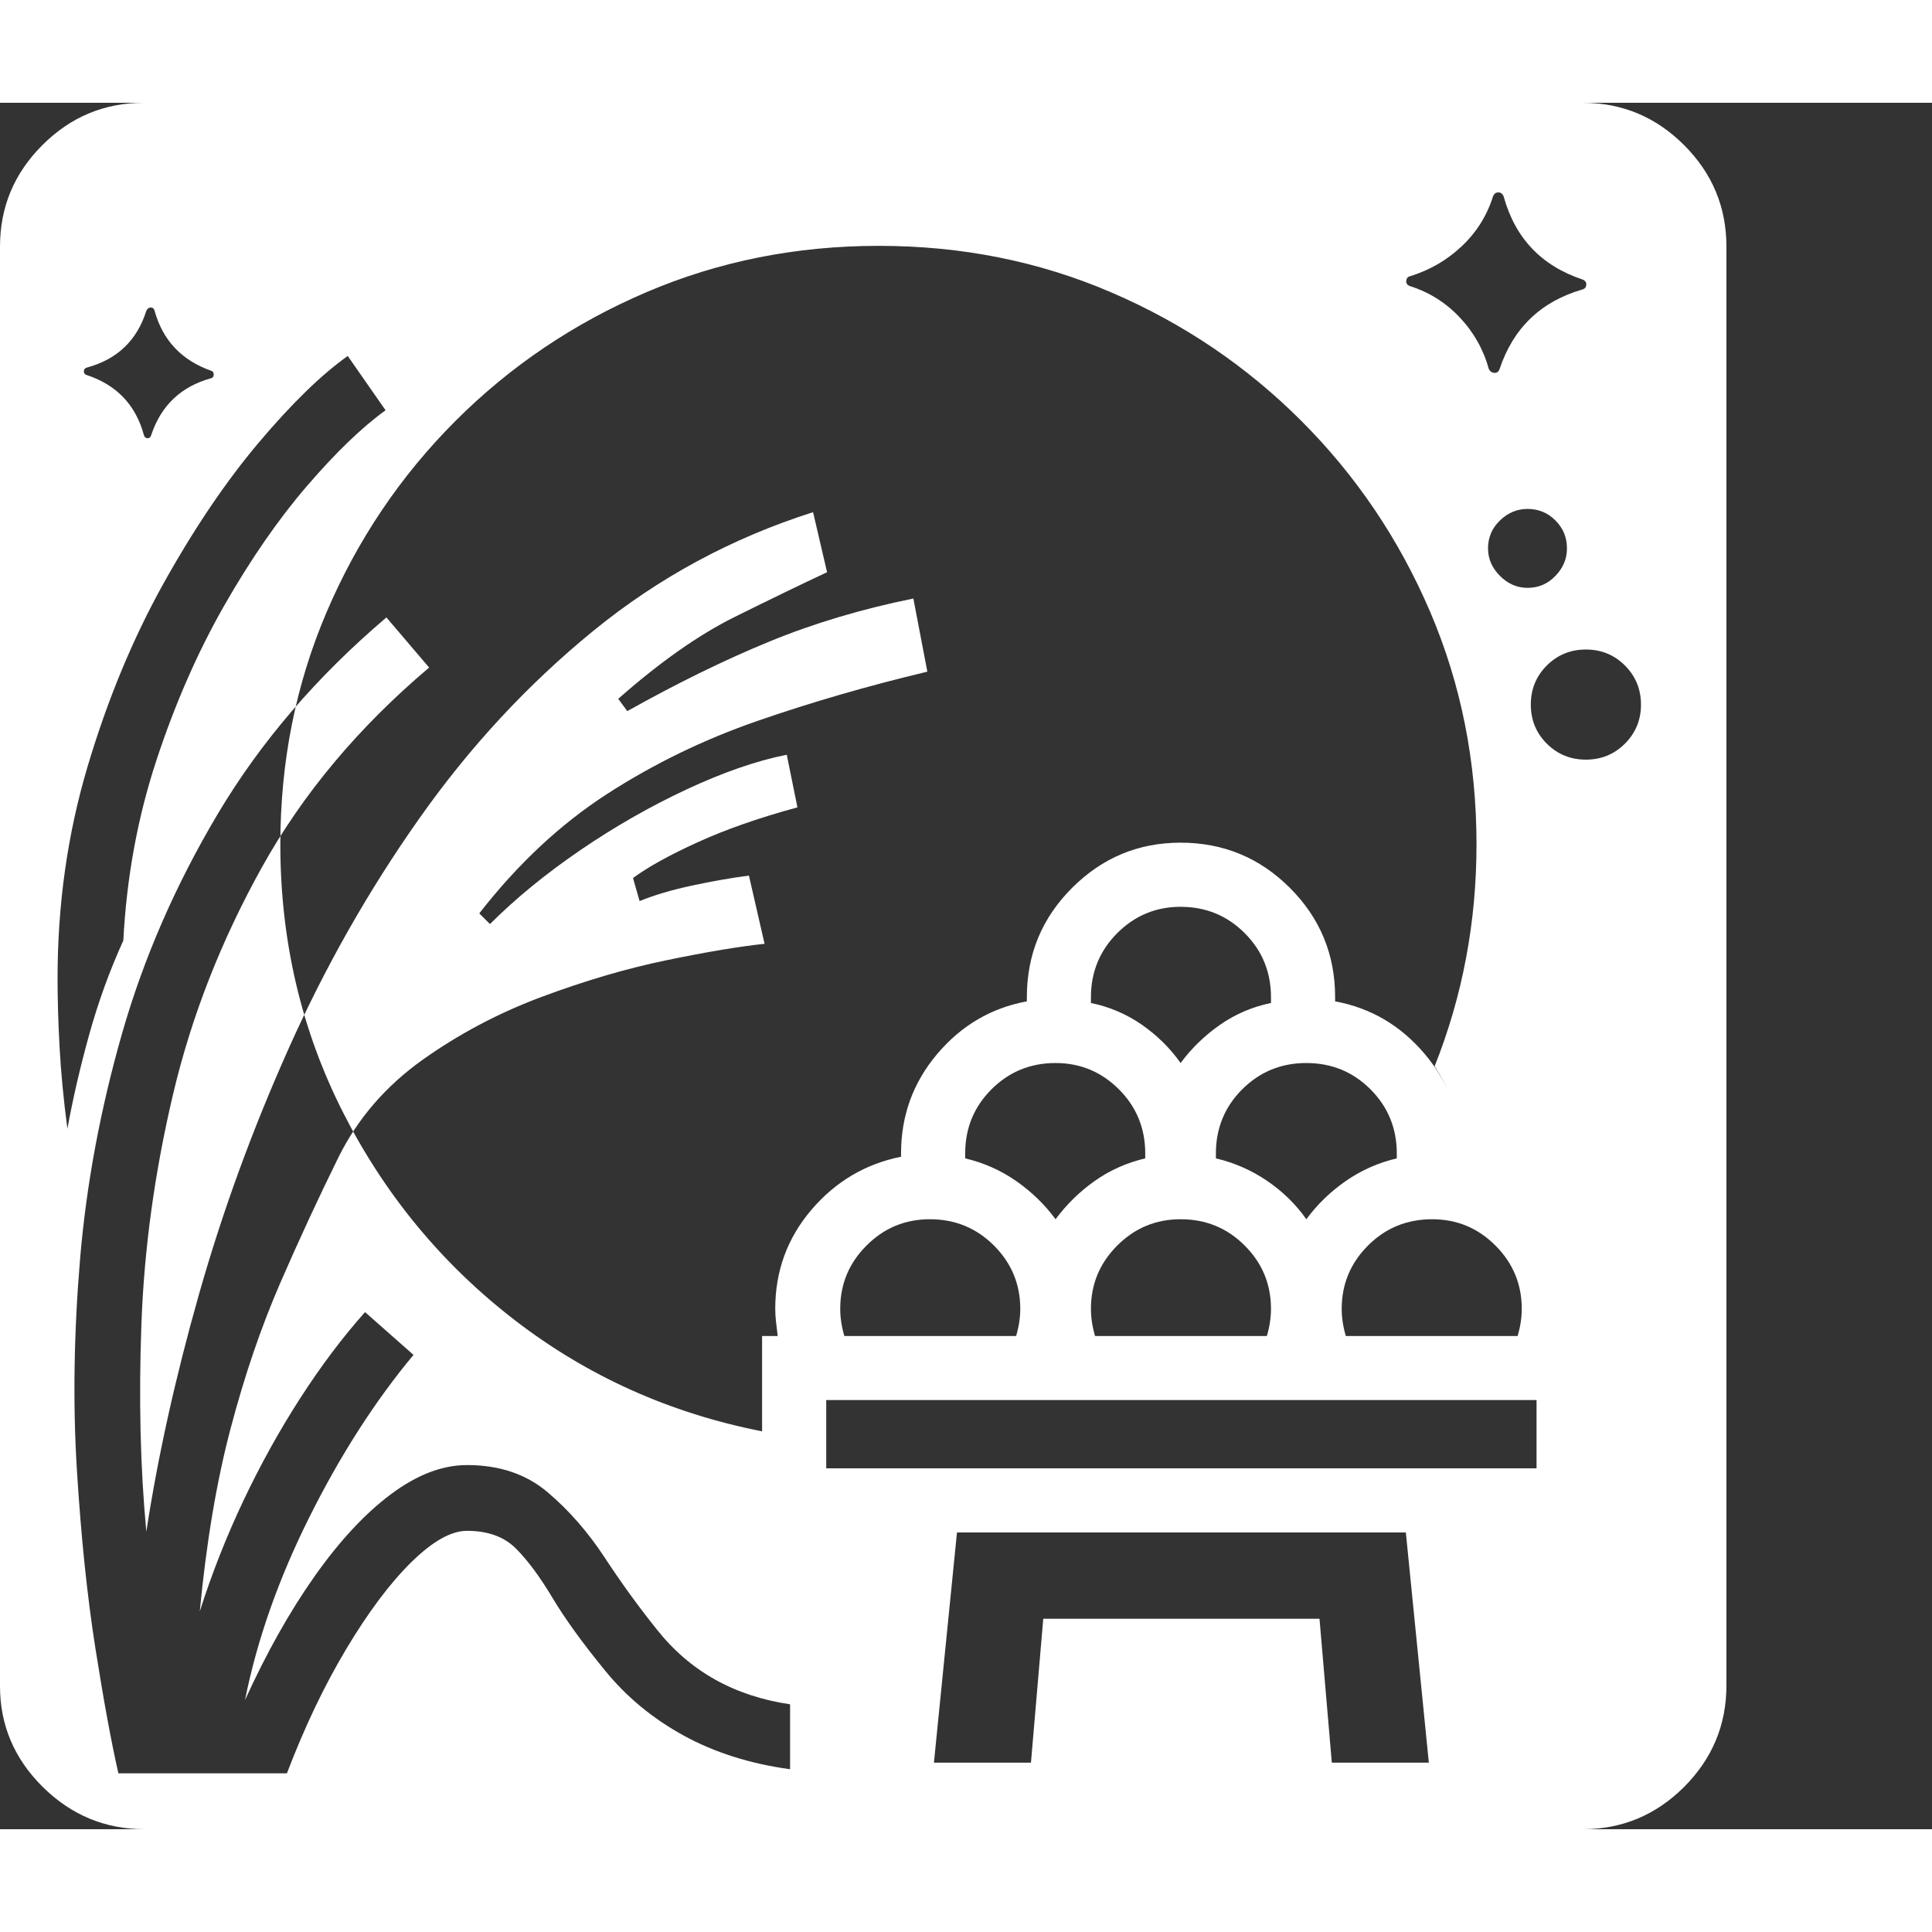 <svg version="1.1" xmlns="http://www.w3.org/2000/svg" style="fill:rgba(0,0,0,1.0)" width="256" height="256" viewBox="0 0 36.719 32.812"><rect x="0" y="0" width="36.719" height="32.812" fill="#333333" stroke="none"/><path fill="rgb(255, 255, 255)" d="M2.75 32.812 C2 32.812 1.354 32.544 0.812 32.008 C0.271 31.471 0 30.833 0 30.094 L0 2.734 C0 1.984 0.268 1.341 0.805 0.805 C1.341 0.268 1.984 -0 2.734 -0 L30.078 -0 C30.828 -0 31.471 0.268 32.008 0.805 C32.544 1.341 32.812 1.984 32.812 2.734 L32.812 30.078 C32.812 30.828 32.544 31.471 32.008 32.008 C31.471 32.544 30.828 32.812 30.078 32.812 Z M1.281 19.5 C1.385 18.927 1.523 18.331 1.695 17.711 C1.867 17.091 2.083 16.495 2.344 15.922 C2.406 14.724 2.615 13.586 2.969 12.508 C3.323 11.43 3.753 10.448 4.258 9.562 C4.763 8.677 5.289 7.917 5.836 7.281 C6.383 6.646 6.88 6.167 7.328 5.844 L6.609 4.812 C6.109 5.167 5.547 5.714 4.922 6.453 C4.297 7.193 3.693 8.086 3.109 9.133 C2.526 10.18 2.044 11.341 1.664 12.617 C1.284 13.893 1.094 15.234 1.094 16.641 C1.094 17.047 1.107 17.487 1.133 17.961 C1.159 18.435 1.208 18.948 1.281 19.5 Z M17.75 31.547 L19.594 31.547 L19.828 28.812 L25.078 28.812 L25.312 31.547 L27.156 31.547 L26.719 27.172 L18.188 27.172 Z M16.047 23.438 L19.312 23.438 C19.365 23.26 19.391 23.089 19.391 22.922 C19.391 22.453 19.224 22.052 18.891 21.719 C18.557 21.385 18.151 21.219 17.672 21.219 C17.203 21.219 16.802 21.385 16.469 21.719 C16.135 22.052 15.969 22.453 15.969 22.922 C15.969 23.089 15.995 23.26 16.047 23.438 Z M15.703 25.953 L29.203 25.953 L29.203 24.656 L15.703 24.656 Z M2.875 6.312 C3.063 5.75 3.443 5.391 4.016 5.234 C4.047 5.224 4.062 5.201 4.062 5.164 C4.062 5.128 4.047 5.104 4.016 5.094 C3.453 4.896 3.094 4.516 2.938 3.953 C2.927 3.911 2.904 3.891 2.867 3.891 C2.831 3.891 2.802 3.911 2.781 3.953 C2.604 4.516 2.229 4.875 1.656 5.031 C1.615 5.042 1.594 5.065 1.594 5.102 C1.594 5.138 1.609 5.161 1.641 5.172 C2.214 5.359 2.578 5.74 2.734 6.312 C2.745 6.354 2.768 6.375 2.805 6.375 C2.841 6.375 2.865 6.354 2.875 6.312 Z M20.812 23.438 L24.078 23.438 C24.13 23.26 24.156 23.089 24.156 22.922 C24.156 22.453 23.99 22.052 23.656 21.719 C23.323 21.385 22.917 21.219 22.438 21.219 C21.969 21.219 21.568 21.385 21.234 21.719 C20.901 22.052 20.734 22.453 20.734 22.922 C20.734 23.089 20.76 23.26 20.812 23.438 Z M20.062 21.219 C20.271 20.937 20.518 20.695 20.805 20.492 C21.091 20.289 21.411 20.146 21.766 20.062 L21.766 19.969 C21.766 19.49 21.599 19.083 21.266 18.75 C20.932 18.417 20.531 18.25 20.062 18.25 C19.583 18.25 19.177 18.417 18.844 18.75 C18.51 19.083 18.344 19.49 18.344 19.969 L18.344 20.062 C18.698 20.146 19.021 20.289 19.312 20.492 C19.604 20.695 19.854 20.937 20.062 21.219 Z M14.484 27.172 L14.484 23.438 L14.781 23.438 C14.771 23.354 14.76 23.268 14.75 23.18 C14.74 23.091 14.734 23.005 14.734 22.922 C14.734 22.203 14.964 21.576 15.422 21.039 C15.88 20.503 16.448 20.167 17.125 20.031 L17.125 19.969 C17.125 19.25 17.354 18.62 17.812 18.078 C18.271 17.536 18.839 17.203 19.516 17.078 L19.516 17 C19.516 16.187 19.802 15.495 20.375 14.922 C20.948 14.349 21.635 14.062 22.438 14.062 C23.25 14.062 23.943 14.349 24.516 14.922 C25.089 15.495 25.375 16.187 25.375 17 L25.375 17.078 C26.052 17.203 26.62 17.536 27.078 18.078 C27.536 18.62 27.766 19.25 27.766 19.969 L27.766 20.031 C28.443 20.167 29.008 20.503 29.461 21.039 C29.914 21.576 30.141 22.203 30.141 22.922 C30.141 23.005 30.138 23.091 30.133 23.18 C30.128 23.268 30.115 23.354 30.094 23.438 L30.422 23.438 L30.422 27.172 Z M14.484 27.172 L30.422 27.172 L30.422 23.438 L30.094 23.438 C30.115 23.354 30.128 23.268 30.133 23.18 C30.138 23.091 30.141 23.005 30.141 22.922 C30.141 22.203 29.914 21.576 29.461 21.039 C29.008 20.503 28.443 20.167 27.766 20.031 L27.766 19.969 C27.766 19.365 27.599 18.813 27.266 18.312 C27.797 16.979 28.062 15.573 28.062 14.094 C28.062 12.521 27.768 11.047 27.18 9.672 C26.591 8.297 25.776 7.089 24.734 6.047 C23.693 5.005 22.487 4.19 21.117 3.602 C19.747 3.013 18.276 2.719 16.703 2.719 C15.13 2.719 13.656 3.013 12.281 3.602 C10.906 4.19 9.698 5.005 8.656 6.047 C7.615 7.089 6.799 8.297 6.211 9.672 C5.622 11.047 5.328 12.521 5.328 14.094 C5.328 15.927 5.727 17.628 6.523 19.195 C7.32 20.763 8.409 22.078 9.789 23.141 C11.169 24.203 12.734 24.906 14.484 25.25 Z M25.578 23.438 L28.844 23.438 C28.896 23.26 28.922 23.089 28.922 22.922 C28.922 22.453 28.755 22.052 28.422 21.719 C28.089 21.385 27.688 21.219 27.219 21.219 C26.74 21.219 26.333 21.385 26 21.719 C25.667 22.052 25.5 22.453 25.5 22.922 C25.5 23.089 25.526 23.26 25.578 23.438 Z M24.828 21.219 C25.036 20.937 25.286 20.695 25.578 20.492 C25.87 20.289 26.193 20.146 26.547 20.062 L26.547 19.969 C26.547 19.49 26.38 19.083 26.047 18.75 C25.714 18.417 25.307 18.25 24.828 18.25 C24.349 18.25 23.943 18.417 23.609 18.75 C23.276 19.083 23.109 19.49 23.109 19.969 L23.109 20.062 C23.464 20.146 23.789 20.289 24.086 20.492 C24.383 20.695 24.63 20.937 24.828 21.219 Z M22.438 18.25 C22.646 17.969 22.896 17.727 23.188 17.523 C23.479 17.32 23.802 17.182 24.156 17.109 L24.156 17 C24.156 16.521 23.99 16.115 23.656 15.781 C23.323 15.448 22.917 15.281 22.438 15.281 C21.969 15.281 21.568 15.448 21.234 15.781 C20.901 16.115 20.734 16.521 20.734 17 L20.734 17.109 C21.089 17.182 21.411 17.32 21.703 17.523 C21.995 17.727 22.24 17.969 22.438 18.25 Z M30.141 12.484 C30.432 12.484 30.68 12.383 30.883 12.18 C31.086 11.977 31.188 11.729 31.188 11.438 C31.188 11.146 31.086 10.898 30.883 10.695 C30.68 10.492 30.432 10.391 30.141 10.391 C29.849 10.391 29.602 10.492 29.398 10.695 C29.195 10.898 29.094 11.146 29.094 11.438 C29.094 11.729 29.195 11.977 29.398 12.18 C29.602 12.383 29.849 12.484 30.141 12.484 Z M29.031 9.219 C29.24 9.219 29.417 9.143 29.562 8.992 C29.708 8.841 29.781 8.667 29.781 8.469 C29.781 8.26 29.708 8.083 29.562 7.938 C29.417 7.792 29.24 7.719 29.031 7.719 C28.833 7.719 28.659 7.792 28.508 7.938 C28.357 8.083 28.281 8.26 28.281 8.469 C28.281 8.667 28.357 8.841 28.508 8.992 C28.659 9.143 28.833 9.219 29.031 9.219 Z M28.5 5.062 C28.76 4.281 29.286 3.776 30.078 3.547 C30.12 3.536 30.143 3.508 30.148 3.461 C30.154 3.414 30.13 3.38 30.078 3.359 C29.297 3.099 28.797 2.573 28.578 1.781 C28.557 1.729 28.523 1.703 28.477 1.703 C28.43 1.703 28.396 1.729 28.375 1.781 C28.26 2.146 28.063 2.461 27.781 2.727 C27.5 2.992 27.172 3.182 26.797 3.297 C26.755 3.307 26.732 3.336 26.727 3.383 C26.721 3.43 26.745 3.464 26.797 3.484 C27.161 3.599 27.477 3.797 27.742 4.078 C28.008 4.359 28.193 4.687 28.297 5.062 C28.318 5.104 28.352 5.128 28.398 5.133 C28.445 5.138 28.479 5.115 28.5 5.062 Z M2.25 31.75 L5.453 31.75 C5.786 30.875 6.161 30.089 6.578 29.391 C6.995 28.693 7.406 28.143 7.812 27.742 C8.219 27.341 8.573 27.141 8.875 27.141 C9.271 27.141 9.581 27.253 9.805 27.477 C10.029 27.701 10.26 28.013 10.5 28.414 C10.74 28.815 11.073 29.276 11.5 29.797 C11.906 30.297 12.404 30.708 12.992 31.031 C13.581 31.354 14.255 31.568 15.016 31.672 L15.016 30.438 C13.953 30.281 13.109 29.807 12.484 29.016 C12.141 28.589 11.81 28.133 11.492 27.648 C11.174 27.164 10.813 26.75 10.406 26.406 C10 26.062 9.49 25.891 8.875 25.891 C8.406 25.891 7.924 26.076 7.43 26.445 C6.935 26.815 6.451 27.336 5.977 28.008 C5.503 28.68 5.063 29.464 4.656 30.359 C4.885 29.214 5.294 28.052 5.883 26.875 C6.471 25.698 7.13 24.672 7.859 23.797 L6.938 22.984 C6.51 23.464 6.099 24.01 5.703 24.625 C5.307 25.24 4.948 25.888 4.625 26.57 C4.302 27.253 4.026 27.953 3.797 28.672 C3.922 27.359 4.117 26.201 4.383 25.195 C4.648 24.19 4.961 23.273 5.32 22.445 C5.68 21.617 6.052 20.813 6.438 20.031 C6.802 19.302 7.331 18.69 8.023 18.195 C8.716 17.701 9.474 17.299 10.297 16.992 C11.12 16.685 11.909 16.453 12.664 16.297 C13.419 16.141 14.042 16.036 14.531 15.984 L14.234 14.688 C13.911 14.729 13.555 14.792 13.164 14.875 C12.773 14.958 12.438 15.057 12.156 15.172 L12.031 14.734 C12.313 14.526 12.721 14.299 13.258 14.055 C13.794 13.81 14.427 13.589 15.156 13.391 L14.953 12.391 C14.38 12.505 13.747 12.724 13.055 13.047 C12.362 13.37 11.688 13.755 11.031 14.203 C10.375 14.651 9.802 15.12 9.312 15.609 L9.109 15.406 C9.839 14.469 10.646 13.714 11.531 13.141 C12.417 12.568 13.37 12.104 14.391 11.75 C15.411 11.396 16.49 11.083 17.625 10.812 L17.359 9.422 C16.38 9.62 15.466 9.893 14.617 10.242 C13.768 10.591 12.87 11.031 11.922 11.562 L11.75 11.328 C12.542 10.63 13.279 10.112 13.961 9.773 C14.643 9.435 15.229 9.151 15.719 8.922 L15.453 7.781 C13.911 8.271 12.518 9.023 11.273 10.039 C10.029 11.055 8.927 12.242 7.969 13.602 C7.01 14.961 6.185 16.414 5.492 17.961 C4.799 19.508 4.229 21.07 3.781 22.648 C3.333 24.227 3 25.729 2.781 27.156 C2.667 25.948 2.635 24.63 2.688 23.203 C2.74 21.776 2.94 20.323 3.289 18.844 C3.638 17.365 4.201 15.927 4.977 14.531 C5.753 13.135 6.812 11.87 8.156 10.734 L7.344 9.781 C6.021 10.906 4.956 12.146 4.148 13.5 C3.341 14.854 2.732 16.25 2.32 17.688 C1.909 19.125 1.643 20.549 1.523 21.961 C1.404 23.372 1.383 24.711 1.461 25.977 C1.539 27.242 1.656 28.372 1.812 29.367 C1.969 30.362 2.115 31.156 2.25 31.75 Z M36.719 27.344" /></svg>